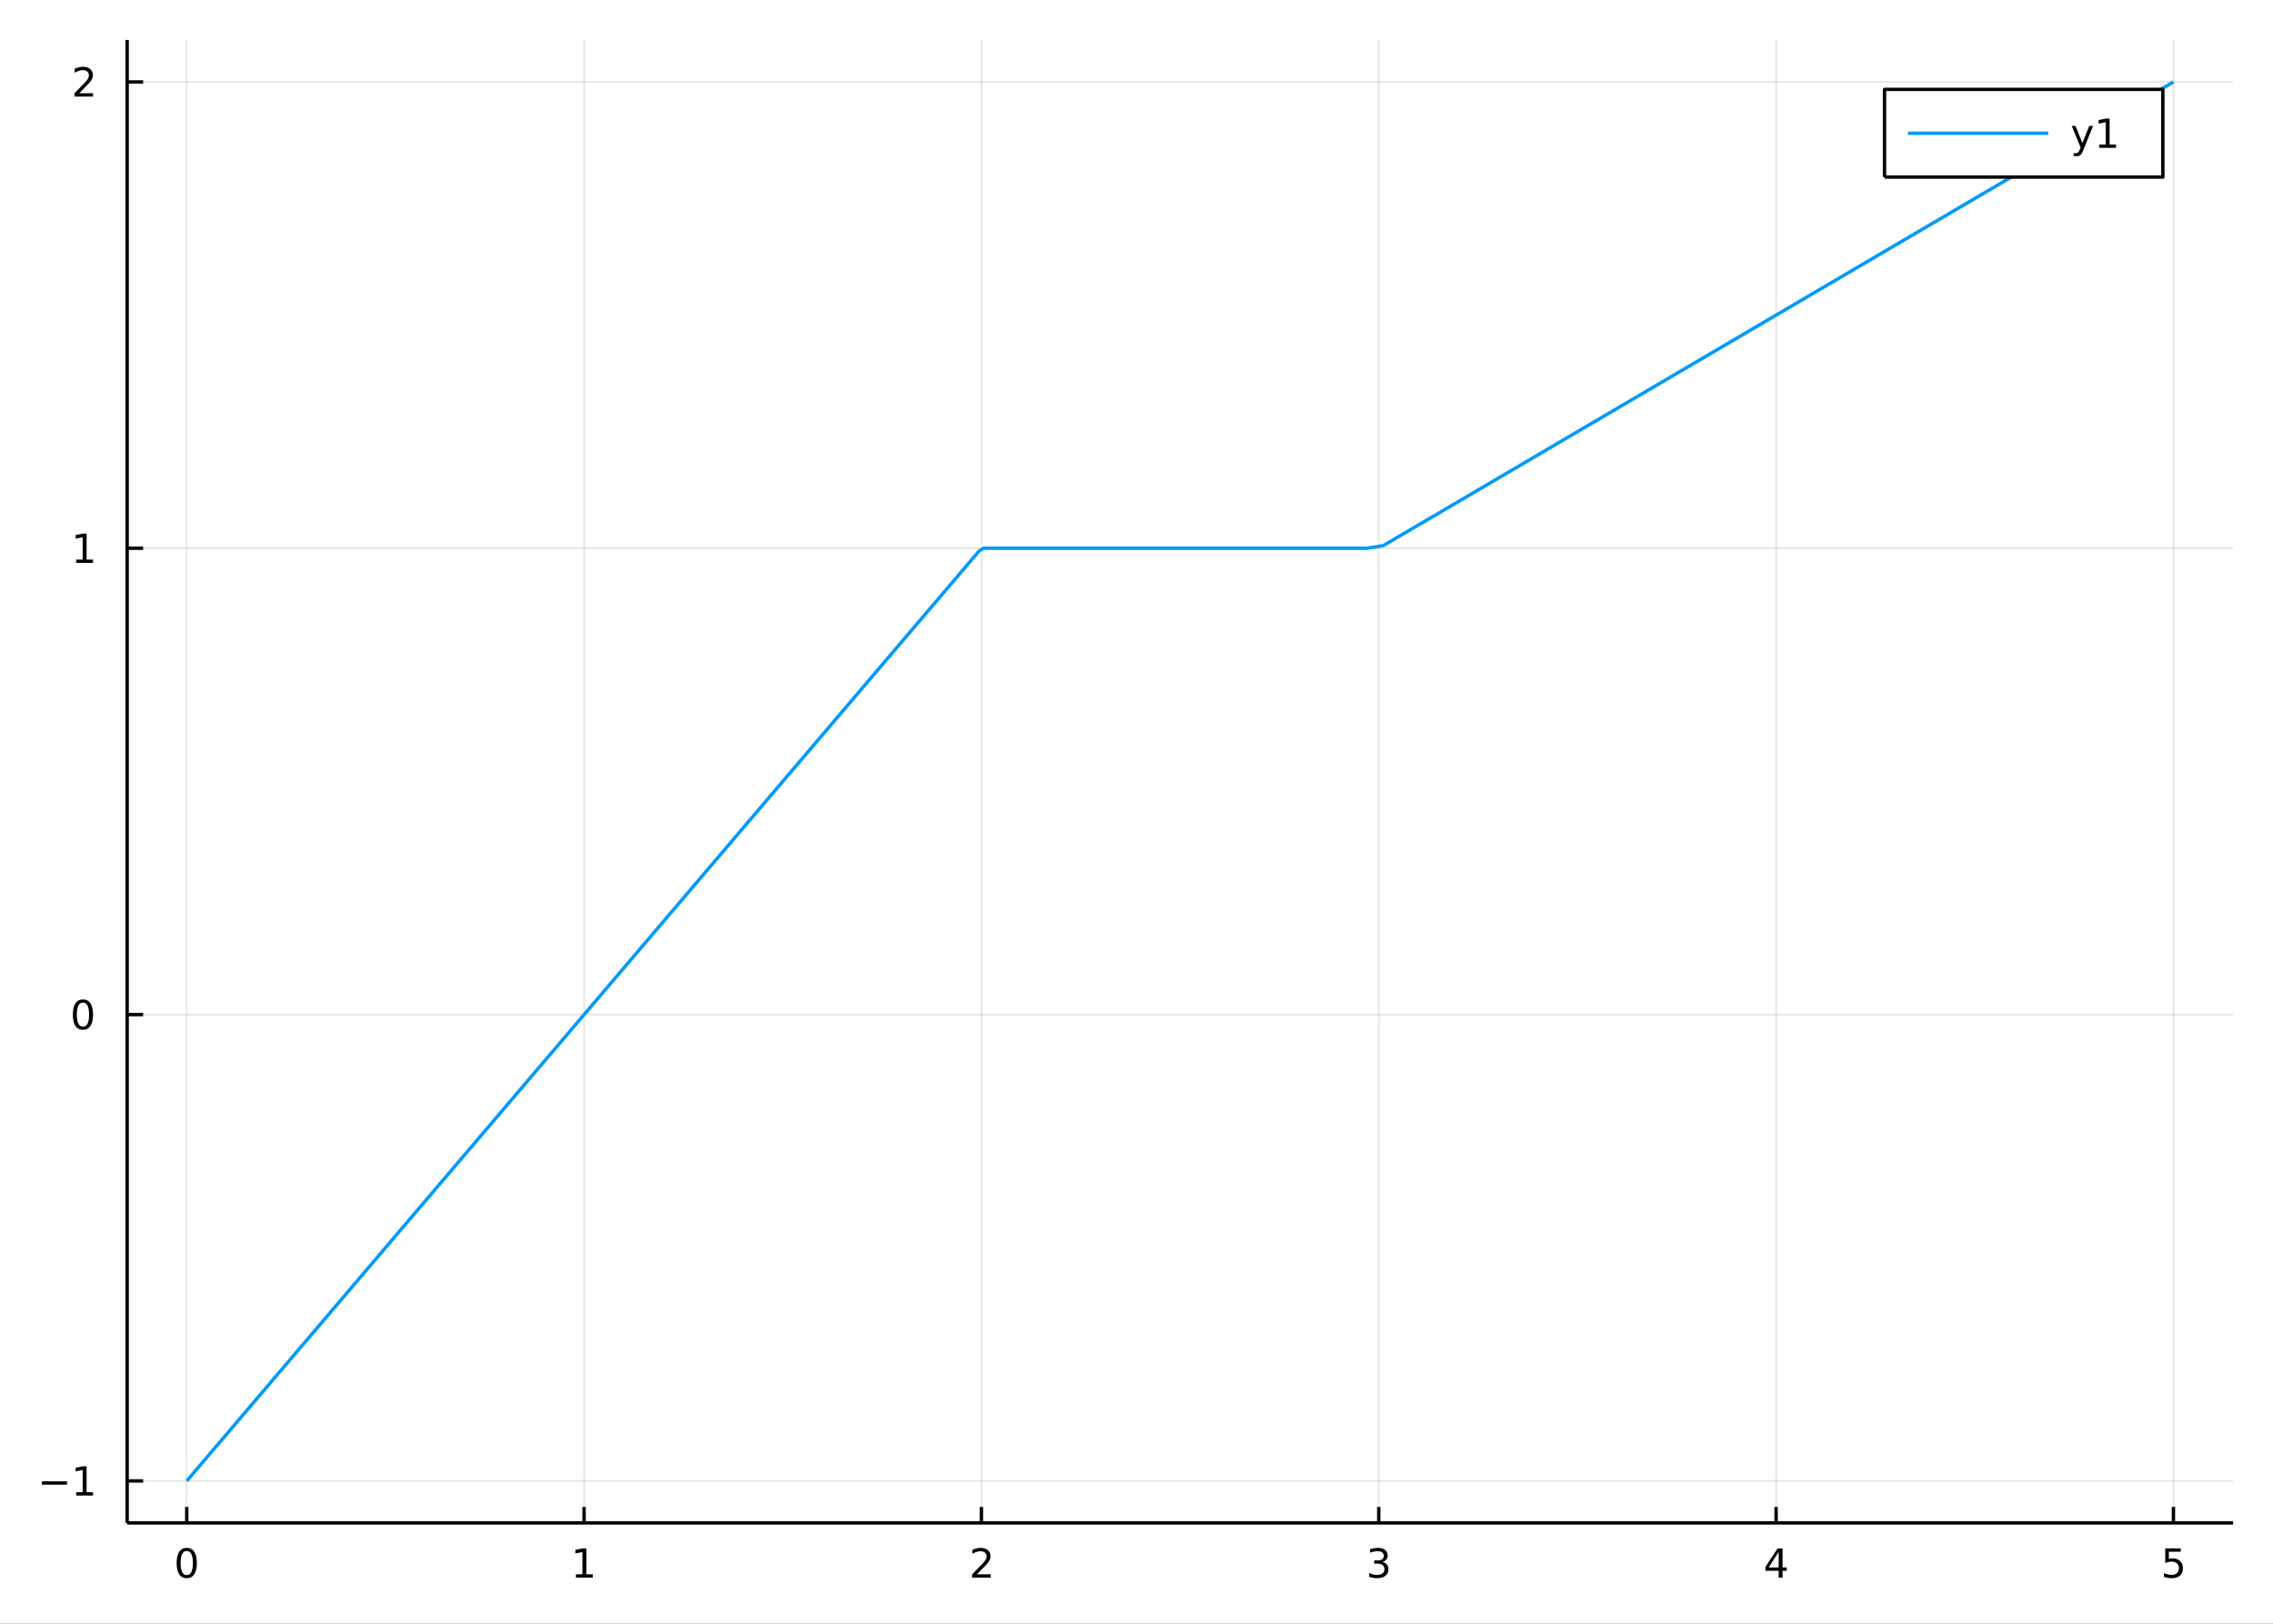 <?xml version="1.0" encoding="utf-8"?>
<svg xmlns="http://www.w3.org/2000/svg" xmlns:xlink="http://www.w3.org/1999/xlink" width="672" height="480" viewBox="0 0 2688 1920">
<rect x="0" y="0" width="2688" height="1920" fill="#333333" stroke="none"/>
<defs>
  <clipPath id="clip630">
    <rect x="0" y="0" width="2688" height="1920"/>
  </clipPath>
</defs>
<path clip-path="url(#clip630)" d="
M0 1920 L2688 1920 L2688 0 L0 0  Z
  " fill="#ffffff" fill-rule="evenodd" fill-opacity="1"/>
<defs>
  <clipPath id="clip631">
    <rect x="537" y="0" width="1883" height="1883"/>
  </clipPath>
</defs>
<path clip-path="url(#clip630)" d="
M150.358 1800.78 L2640.76 1800.78 L2640.76 47.244 L150.358 47.244  Z
  " fill="#ffffff" fill-rule="evenodd" fill-opacity="1"/>
<defs>
  <clipPath id="clip632">
    <rect x="150" y="47" width="2491" height="1755"/>
  </clipPath>
</defs>
<polyline clip-path="url(#clip632)" style="stroke:#000000; stroke-linecap:butt; stroke-linejoin:round; stroke-width:2; stroke-opacity:0.1; fill:none" points="
  220.841,1800.78 220.841,47.244 
  "/>
<polyline clip-path="url(#clip632)" style="stroke:#000000; stroke-linecap:butt; stroke-linejoin:round; stroke-width:2; stroke-opacity:0.1; fill:none" points="
  690.727,1800.78 690.727,47.244 
  "/>
<polyline clip-path="url(#clip632)" style="stroke:#000000; stroke-linecap:butt; stroke-linejoin:round; stroke-width:2; stroke-opacity:0.1; fill:none" points="
  1160.61,1800.78 1160.61,47.244 
  "/>
<polyline clip-path="url(#clip632)" style="stroke:#000000; stroke-linecap:butt; stroke-linejoin:round; stroke-width:2; stroke-opacity:0.1; fill:none" points="
  1630.5,1800.78 1630.5,47.244 
  "/>
<polyline clip-path="url(#clip632)" style="stroke:#000000; stroke-linecap:butt; stroke-linejoin:round; stroke-width:2; stroke-opacity:0.1; fill:none" points="
  2100.39,1800.78 2100.39,47.244 
  "/>
<polyline clip-path="url(#clip632)" style="stroke:#000000; stroke-linecap:butt; stroke-linejoin:round; stroke-width:2; stroke-opacity:0.1; fill:none" points="
  2570.27,1800.78 2570.27,47.244 
  "/>
<polyline clip-path="url(#clip630)" style="stroke:#000000; stroke-linecap:butt; stroke-linejoin:round; stroke-width:4; stroke-opacity:1; fill:none" points="
  150.358,1800.78 2640.76,1800.78 
  "/>
<polyline clip-path="url(#clip630)" style="stroke:#000000; stroke-linecap:butt; stroke-linejoin:round; stroke-width:4; stroke-opacity:1; fill:none" points="
  220.841,1800.78 220.841,1781.88 
  "/>
<polyline clip-path="url(#clip630)" style="stroke:#000000; stroke-linecap:butt; stroke-linejoin:round; stroke-width:4; stroke-opacity:1; fill:none" points="
  690.727,1800.78 690.727,1781.88 
  "/>
<polyline clip-path="url(#clip630)" style="stroke:#000000; stroke-linecap:butt; stroke-linejoin:round; stroke-width:4; stroke-opacity:1; fill:none" points="
  1160.61,1800.78 1160.61,1781.88 
  "/>
<polyline clip-path="url(#clip630)" style="stroke:#000000; stroke-linecap:butt; stroke-linejoin:round; stroke-width:4; stroke-opacity:1; fill:none" points="
  1630.5,1800.78 1630.5,1781.88 
  "/>
<polyline clip-path="url(#clip630)" style="stroke:#000000; stroke-linecap:butt; stroke-linejoin:round; stroke-width:4; stroke-opacity:1; fill:none" points="
  2100.39,1800.78 2100.39,1781.88 
  "/>
<polyline clip-path="url(#clip630)" style="stroke:#000000; stroke-linecap:butt; stroke-linejoin:round; stroke-width:4; stroke-opacity:1; fill:none" points="
  2570.27,1800.78 2570.27,1781.88 
  "/>
<path clip-path="url(#clip630)" d="M220.841 1834 Q217.23 1834 215.401 1837.57 Q213.596 1841.11 213.596 1848.24 Q213.596 1855.34 215.401 1858.91 Q217.23 1862.45 220.841 1862.45 Q224.475 1862.45 226.281 1858.91 Q228.109 1855.34 228.109 1848.24 Q228.109 1841.11 226.281 1837.57 Q224.475 1834 220.841 1834 M220.841 1830.3 Q226.651 1830.3 229.707 1834.9 Q232.785 1839.49 232.785 1848.24 Q232.785 1856.96 229.707 1861.57 Q226.651 1866.15 220.841 1866.15 Q215.031 1866.15 211.952 1861.57 Q208.896 1856.96 208.896 1848.24 Q208.896 1839.49 211.952 1834.9 Q215.031 1830.3 220.841 1830.3 Z" fill="#000000" fill-rule="evenodd" fill-opacity="1" /><path clip-path="url(#clip630)" d="M681.109 1861.55 L688.748 1861.55 L688.748 1835.18 L680.438 1836.85 L680.438 1832.59 L688.702 1830.92 L693.378 1830.92 L693.378 1861.55 L701.017 1861.55 L701.017 1865.48 L681.109 1865.48 L681.109 1861.55 Z" fill="#000000" fill-rule="evenodd" fill-opacity="1" /><path clip-path="url(#clip630)" d="M1155.27 1861.55 L1171.59 1861.55 L1171.59 1865.48 L1149.64 1865.48 L1149.64 1861.55 Q1152.3 1858.79 1156.89 1854.16 Q1161.49 1849.51 1162.67 1848.17 Q1164.92 1845.65 1165.8 1843.91 Q1166.7 1842.15 1166.7 1840.46 Q1166.7 1837.71 1164.76 1835.97 Q1162.84 1834.23 1159.73 1834.23 Q1157.54 1834.23 1155.08 1835 Q1152.65 1835.76 1149.87 1837.31 L1149.87 1832.59 Q1152.7 1831.46 1155.15 1830.88 Q1157.6 1830.3 1159.64 1830.3 Q1165.01 1830.3 1168.21 1832.98 Q1171.4 1835.67 1171.4 1840.16 Q1171.4 1842.29 1170.59 1844.21 Q1169.8 1846.11 1167.7 1848.7 Q1167.12 1849.37 1164.02 1852.59 Q1160.91 1855.78 1155.27 1861.55 Z" fill="#000000" fill-rule="evenodd" fill-opacity="1" /><path clip-path="url(#clip630)" d="M1634.75 1846.85 Q1638.1 1847.57 1639.98 1849.84 Q1641.88 1852.1 1641.88 1855.44 Q1641.88 1860.55 1638.36 1863.35 Q1634.84 1866.15 1628.36 1866.15 Q1626.18 1866.15 1623.87 1865.71 Q1621.58 1865.3 1619.12 1864.44 L1619.12 1859.93 Q1621.07 1861.06 1623.38 1861.64 Q1625.7 1862.22 1628.22 1862.22 Q1632.62 1862.22 1634.91 1860.48 Q1637.22 1858.75 1637.22 1855.44 Q1637.22 1852.38 1635.07 1850.67 Q1632.94 1848.93 1629.12 1848.93 L1625.1 1848.93 L1625.1 1845.09 L1629.31 1845.09 Q1632.76 1845.09 1634.59 1843.72 Q1636.41 1842.34 1636.41 1839.74 Q1636.41 1837.08 1634.52 1835.67 Q1632.64 1834.23 1629.12 1834.23 Q1627.2 1834.23 1625 1834.65 Q1622.8 1835.07 1620.16 1835.95 L1620.16 1831.78 Q1622.83 1831.04 1625.14 1830.67 Q1627.48 1830.3 1629.54 1830.3 Q1634.86 1830.3 1637.97 1832.73 Q1641.07 1835.14 1641.07 1839.26 Q1641.07 1842.13 1639.42 1844.12 Q1637.78 1846.09 1634.75 1846.85 Z" fill="#000000" fill-rule="evenodd" fill-opacity="1" /><path clip-path="url(#clip630)" d="M2103.4 1835 L2091.59 1853.45 L2103.4 1853.45 L2103.4 1835 M2102.17 1830.92 L2108.05 1830.92 L2108.05 1853.45 L2112.98 1853.45 L2112.98 1857.34 L2108.05 1857.34 L2108.05 1865.48 L2103.4 1865.48 L2103.4 1857.34 L2087.79 1857.34 L2087.79 1852.82 L2102.17 1830.92 Z" fill="#000000" fill-rule="evenodd" fill-opacity="1" /><path clip-path="url(#clip630)" d="M2560.55 1830.92 L2578.91 1830.92 L2578.91 1834.86 L2564.83 1834.86 L2564.83 1843.33 Q2565.85 1842.98 2566.87 1842.82 Q2567.89 1842.64 2568.91 1842.64 Q2574.69 1842.64 2578.07 1845.81 Q2581.45 1848.98 2581.45 1854.4 Q2581.45 1859.97 2577.98 1863.08 Q2574.51 1866.15 2568.19 1866.15 Q2566.01 1866.15 2563.75 1865.78 Q2561.5 1865.41 2559.09 1864.67 L2559.09 1859.97 Q2561.18 1861.11 2563.4 1861.66 Q2565.62 1862.22 2568.1 1862.22 Q2572.1 1862.22 2574.44 1860.11 Q2576.78 1858.01 2576.78 1854.4 Q2576.78 1850.78 2574.44 1848.68 Q2572.1 1846.57 2568.1 1846.57 Q2566.22 1846.57 2564.35 1846.99 Q2562.5 1847.4 2560.55 1848.28 L2560.55 1830.92 Z" fill="#000000" fill-rule="evenodd" fill-opacity="1" /><polyline clip-path="url(#clip632)" style="stroke:#000000; stroke-linecap:butt; stroke-linejoin:round; stroke-width:2; stroke-opacity:0.1; fill:none" points="
  150.358,1751.15 2640.76,1751.15 
  "/>
<polyline clip-path="url(#clip632)" style="stroke:#000000; stroke-linecap:butt; stroke-linejoin:round; stroke-width:2; stroke-opacity:0.1; fill:none" points="
  150.358,1199.72 2640.76,1199.72 
  "/>
<polyline clip-path="url(#clip632)" style="stroke:#000000; stroke-linecap:butt; stroke-linejoin:round; stroke-width:2; stroke-opacity:0.1; fill:none" points="
  150.358,648.299 2640.76,648.299 
  "/>
<polyline clip-path="url(#clip632)" style="stroke:#000000; stroke-linecap:butt; stroke-linejoin:round; stroke-width:2; stroke-opacity:0.1; fill:none" points="
  150.358,96.872 2640.76,96.872 
  "/>
<polyline clip-path="url(#clip630)" style="stroke:#000000; stroke-linecap:butt; stroke-linejoin:round; stroke-width:4; stroke-opacity:1; fill:none" points="
  150.358,1800.78 150.358,47.244 
  "/>
<polyline clip-path="url(#clip630)" style="stroke:#000000; stroke-linecap:butt; stroke-linejoin:round; stroke-width:4; stroke-opacity:1; fill:none" points="
  150.358,1751.15 169.256,1751.15 
  "/>
<polyline clip-path="url(#clip630)" style="stroke:#000000; stroke-linecap:butt; stroke-linejoin:round; stroke-width:4; stroke-opacity:1; fill:none" points="
  150.358,1199.72 169.256,1199.72 
  "/>
<polyline clip-path="url(#clip630)" style="stroke:#000000; stroke-linecap:butt; stroke-linejoin:round; stroke-width:4; stroke-opacity:1; fill:none" points="
  150.358,648.299 169.256,648.299 
  "/>
<polyline clip-path="url(#clip630)" style="stroke:#000000; stroke-linecap:butt; stroke-linejoin:round; stroke-width:4; stroke-opacity:1; fill:none" points="
  150.358,96.872 169.256,96.872 
  "/>
<path clip-path="url(#clip630)" d="M49.552 1751.6 L79.228 1751.6 L79.228 1755.54 L49.552 1755.54 L49.552 1751.6 Z" fill="#000000" fill-rule="evenodd" fill-opacity="1" /><path clip-path="url(#clip630)" d="M90.131 1764.5 L97.769 1764.5 L97.769 1738.13 L89.459 1739.8 L89.459 1735.54 L97.723 1733.87 L102.399 1733.87 L102.399 1764.5 L110.038 1764.5 L110.038 1768.43 L90.131 1768.43 L90.131 1764.5 Z" fill="#000000" fill-rule="evenodd" fill-opacity="1" /><path clip-path="url(#clip630)" d="M98.094 1185.52 Q94.482 1185.52 92.654 1189.09 Q90.848 1192.63 90.848 1199.76 Q90.848 1206.87 92.654 1210.43 Q94.482 1213.97 98.094 1213.97 Q101.728 1213.97 103.533 1210.43 Q105.362 1206.87 105.362 1199.76 Q105.362 1192.63 103.533 1189.09 Q101.728 1185.52 98.094 1185.52 M98.094 1181.82 Q103.904 1181.82 106.959 1186.43 Q110.038 1191.01 110.038 1199.76 Q110.038 1208.49 106.959 1213.09 Q103.904 1217.68 98.094 1217.68 Q92.283 1217.68 89.205 1213.09 Q86.149 1208.49 86.149 1199.76 Q86.149 1191.01 89.205 1186.43 Q92.283 1181.82 98.094 1181.82 Z" fill="#000000" fill-rule="evenodd" fill-opacity="1" /><path clip-path="url(#clip630)" d="M90.131 661.643 L97.769 661.643 L97.769 635.278 L89.459 636.945 L89.459 632.685 L97.723 631.019 L102.399 631.019 L102.399 661.643 L110.038 661.643 L110.038 665.579 L90.131 665.579 L90.131 661.643 Z" fill="#000000" fill-rule="evenodd" fill-opacity="1" /><path clip-path="url(#clip630)" d="M93.719 110.217 L110.038 110.217 L110.038 114.152 L88.094 114.152 L88.094 110.217 Q90.756 107.463 95.339 102.833 Q99.945 98.18 101.126 96.838 Q103.371 94.315 104.251 92.579 Q105.154 90.819 105.154 89.129 Q105.154 86.375 103.209 84.639 Q101.288 82.903 98.186 82.903 Q95.987 82.903 93.533 83.666 Q91.103 84.43 88.325 85.981 L88.325 81.259 Q91.149 80.125 93.603 79.546 Q96.056 78.968 98.094 78.968 Q103.464 78.968 106.658 81.653 Q109.853 84.338 109.853 88.829 Q109.853 90.958 109.043 92.879 Q108.256 94.778 106.149 97.37 Q105.57 98.041 102.469 101.259 Q99.367 104.453 93.719 110.217 Z" fill="#000000" fill-rule="evenodd" fill-opacity="1" /><polyline clip-path="url(#clip632)" style="stroke:#009af9; stroke-linecap:butt; stroke-linejoin:round; stroke-width:4; stroke-opacity:1; fill:none" points="
  220.841,1751.15 236.137,1733.2 377.571,1567.22 462.568,1467.48 534.431,1383.14 612.494,1291.53 684.462,1207.08 761.619,1116.53 851.013,1011.62 930.456,918.396 
  1000.12,836.643 1038.1,792.077 1076.07,747.51 1095.17,725.095 1114.27,702.679 1133.38,680.264 1152.48,657.848 1157.76,651.652 1163.04,648.299 1168.32,648.299 
  1173.6,648.299 1184.15,648.299 1194.71,648.299 1215.83,648.299 1236.95,648.299 1277.14,648.299 1317.33,648.299 1400.9,648.299 1471.25,648.299 1514.19,648.299 
  1557.14,648.299 1576.81,648.299 1596.48,648.299 1616.15,648.299 1635.82,645.18 1653.98,634.52 1672.15,623.86 1690.32,613.201 1708.48,602.541 1745.29,580.946 
  1782.09,559.35 1864.59,510.945 1939.34,467.082 2024.93,416.862 2104.18,370.362 2182.3,324.519 2258.16,280.01 2335.92,234.382 2421.12,184.391 2544.88,111.771 
  2570.27,96.872 
  "/>
<path clip-path="url(#clip630)" d="
M2228.6 209.375 L2557.74 209.375 L2557.74 105.695 L2228.6 105.695  Z
  " fill="#ffffff" fill-rule="evenodd" fill-opacity="1"/>
<polyline clip-path="url(#clip630)" style="stroke:#000000; stroke-linecap:butt; stroke-linejoin:round; stroke-width:4; stroke-opacity:1; fill:none" points="
  2228.6,209.375 2557.74,209.375 2557.74,105.695 2228.6,105.695 2228.6,209.375 
  "/>
<polyline clip-path="url(#clip630)" style="stroke:#009af9; stroke-linecap:butt; stroke-linejoin:round; stroke-width:4; stroke-opacity:1; fill:none" points="
  2256.27,157.535 2422.3,157.535 
  "/>
<path clip-path="url(#clip630)" d="M2463.81 177.223 Q2462.01 181.852 2460.29 183.264 Q2458.58 184.676 2455.71 184.676 L2452.31 184.676 L2452.31 181.112 L2454.81 181.112 Q2456.57 181.112 2457.54 180.278 Q2458.51 179.445 2459.69 176.343 L2460.46 174.399 L2449.97 148.889 L2454.48 148.889 L2462.59 169.167 L2470.69 148.889 L2475.2 148.889 L2463.81 177.223 Z" fill="#000000" fill-rule="evenodd" fill-opacity="1" /><path clip-path="url(#clip630)" d="M2482.49 170.88 L2490.13 170.88 L2490.13 144.515 L2481.82 146.181 L2481.82 141.922 L2490.09 140.255 L2494.76 140.255 L2494.76 170.88 L2502.4 170.88 L2502.4 174.815 L2482.49 174.815 L2482.49 170.88 Z" fill="#000000" fill-rule="evenodd" fill-opacity="1" /></svg>

